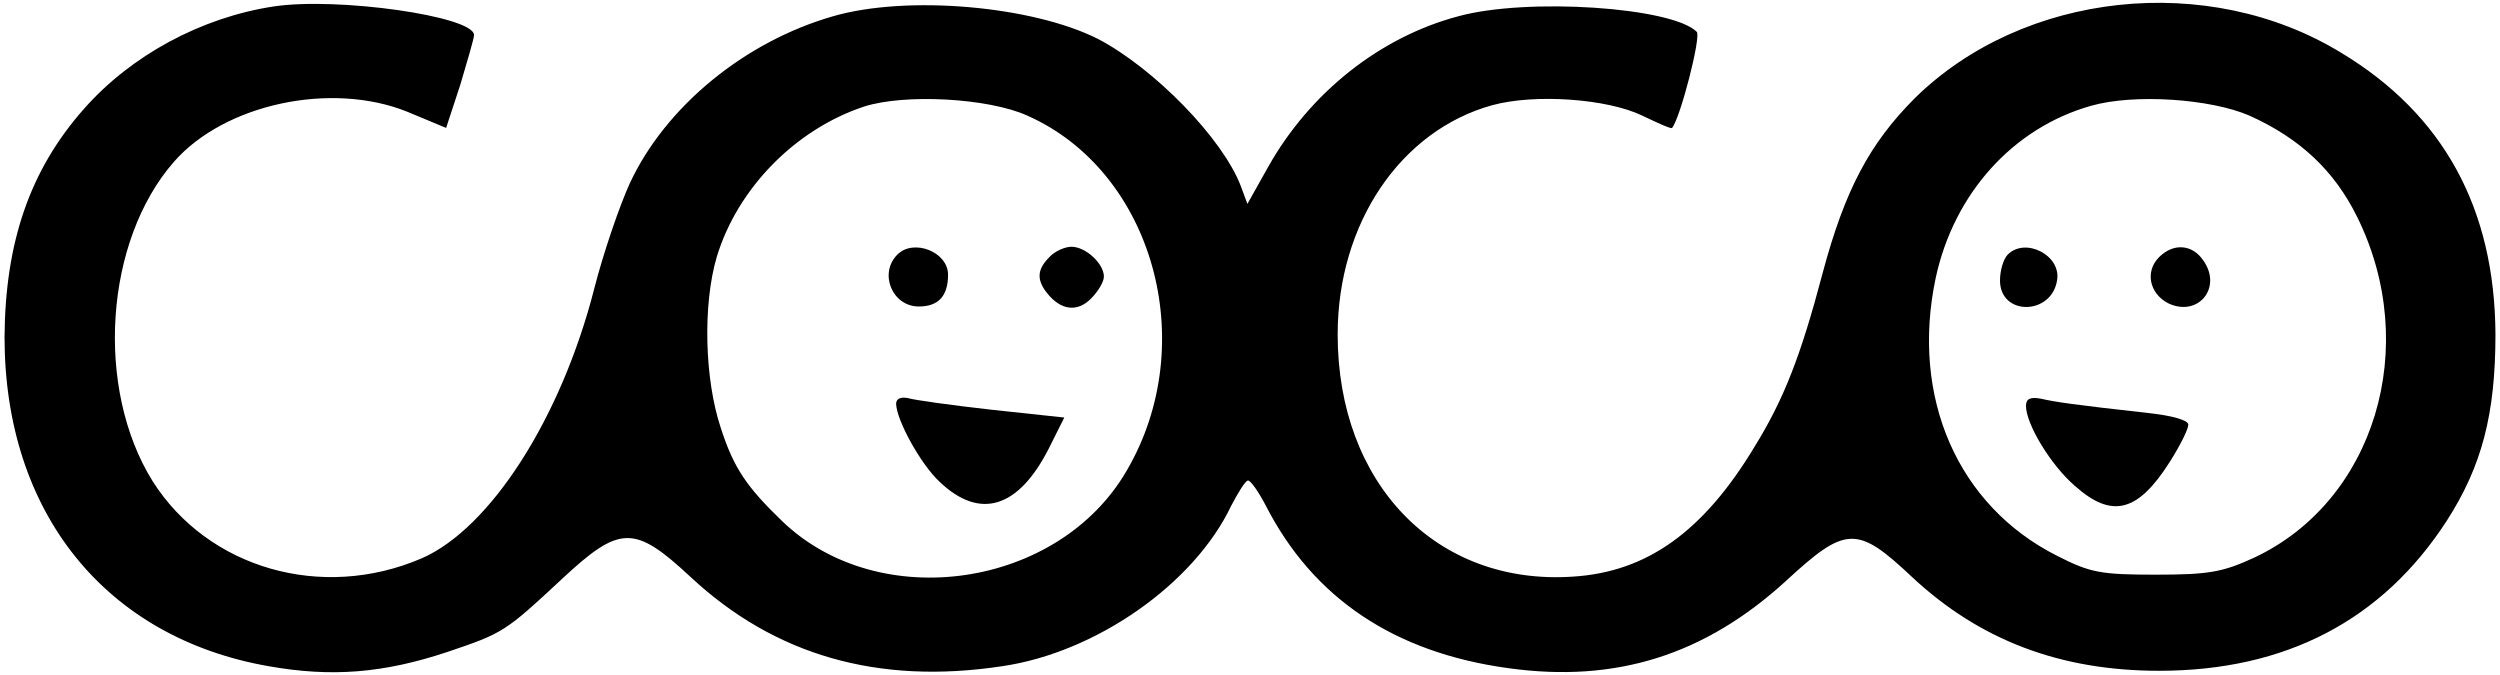 <?xml version="1.0" standalone="no"?>
<!DOCTYPE svg PUBLIC "-//W3C//DTD SVG 20010904//EN"
 "http://www.w3.org/TR/2001/REC-SVG-20010904/DTD/svg10.dtd">
<svg version="1.0" xmlns="http://www.w3.org/2000/svg"
 width="385pt" height="104pt" viewBox="0 0 385 104"
 preserveAspectRatio="xMidYMid meet">

<g transform="translate(0,104) scale(0.1,-0.1)"
fill="#000000" stroke="none">
<path d="M421 1030 c-111 -17 -219 -75 -292 -158 -83 -94 -121 -205 -122 -351
0 -270 155 -463 407 -507 96 -17 176 -11 275 22 86 29 89 31 176 112 90 84
112 84 199 3 129 -120 288 -166 479 -137 145 21 296 127 353 247 11 21 22 39
26 39 4 0 16 -17 27 -38 73 -143 198 -227 374 -251 165 -23 302 20 427 134 93
86 110 86 195 6 104 -97 228 -144 380 -144 195 0 344 78 443 231 54 84 75 164
75 287 -1 194 -80 339 -238 434 -205 125 -489 94 -656 -70 -70 -70 -108 -142
-142 -269 -34 -129 -60 -195 -105 -268 -79 -131 -166 -193 -280 -200 -210 -14
-362 143 -362 373 0 171 97 314 238 353 66 18 177 10 231 -16 25 -12 45 -21
46 -19 13 16 45 141 38 148 -38 38 -261 53 -367 24 -121 -32 -229 -118 -293
-232 l-32 -57 -10 27 c-28 74 -134 182 -220 227 -101 51 -294 68 -408 35 -136
-39 -258 -139 -313 -257 -16 -35 -41 -108 -55 -163 -51 -199 -160 -369 -266
-415 -154 -66 -329 -15 -414 119 -89 143 -74 370 33 492 78 89 242 124 359 77
l60 -25 22 67 c11 37 21 71 21 76 0 29 -211 59 -309 44z m1161 -168 c194 -86
268 -351 153 -547 -105 -181 -381 -221 -530 -78 -55 53 -75 82 -95 144 -25 75
-28 190 -6 264 32 105 121 196 227 231 63 20 191 13 251 -14z m1882 0 c78 -35
131 -85 166 -156 99 -200 27 -438 -159 -525 -48 -22 -69 -26 -151 -26 -85 0
-101 3 -152 29 -153 77 -226 244 -187 428 28 130 119 231 239 265 66 19 184
11 244 -15z"/>
<path d="M1382 648 c-29 -29 -8 -80 33 -80 30 0 45 16 45 49 0 35 -53 56 -78
31z"/>
<path d="M1616 644 c-19 -19 -20 -35 -3 -56 21 -26 46 -29 67 -8 11 11 20 26
20 34 0 20 -28 46 -50 46 -10 0 -26 -7 -34 -16z"/>
<path d="M1380 418 c1 -26 38 -93 67 -120 62 -59 121 -41 168 51 l24 48 -112
12 c-62 7 -120 15 -129 18 -11 2 -18 -1 -18 -9z"/>
<path d="M3092 648 c-7 -7 -12 -25 -12 -40 0 -55 80 -54 88 1 6 38 -49 66 -76
39z"/>
<path d="M3325 644 c-22 -22 -15 -56 14 -71 46 -22 84 24 54 66 -17 25 -46 27
-68 5z"/>
<path d="M3120 415 c0 -28 38 -91 75 -123 57 -51 97 -41 146 36 16 25 29 51
29 58 0 7 -25 14 -62 18 -117 13 -143 17 -165 22 -16 3 -23 0 -23 -11z"/>
</g>
</svg>
